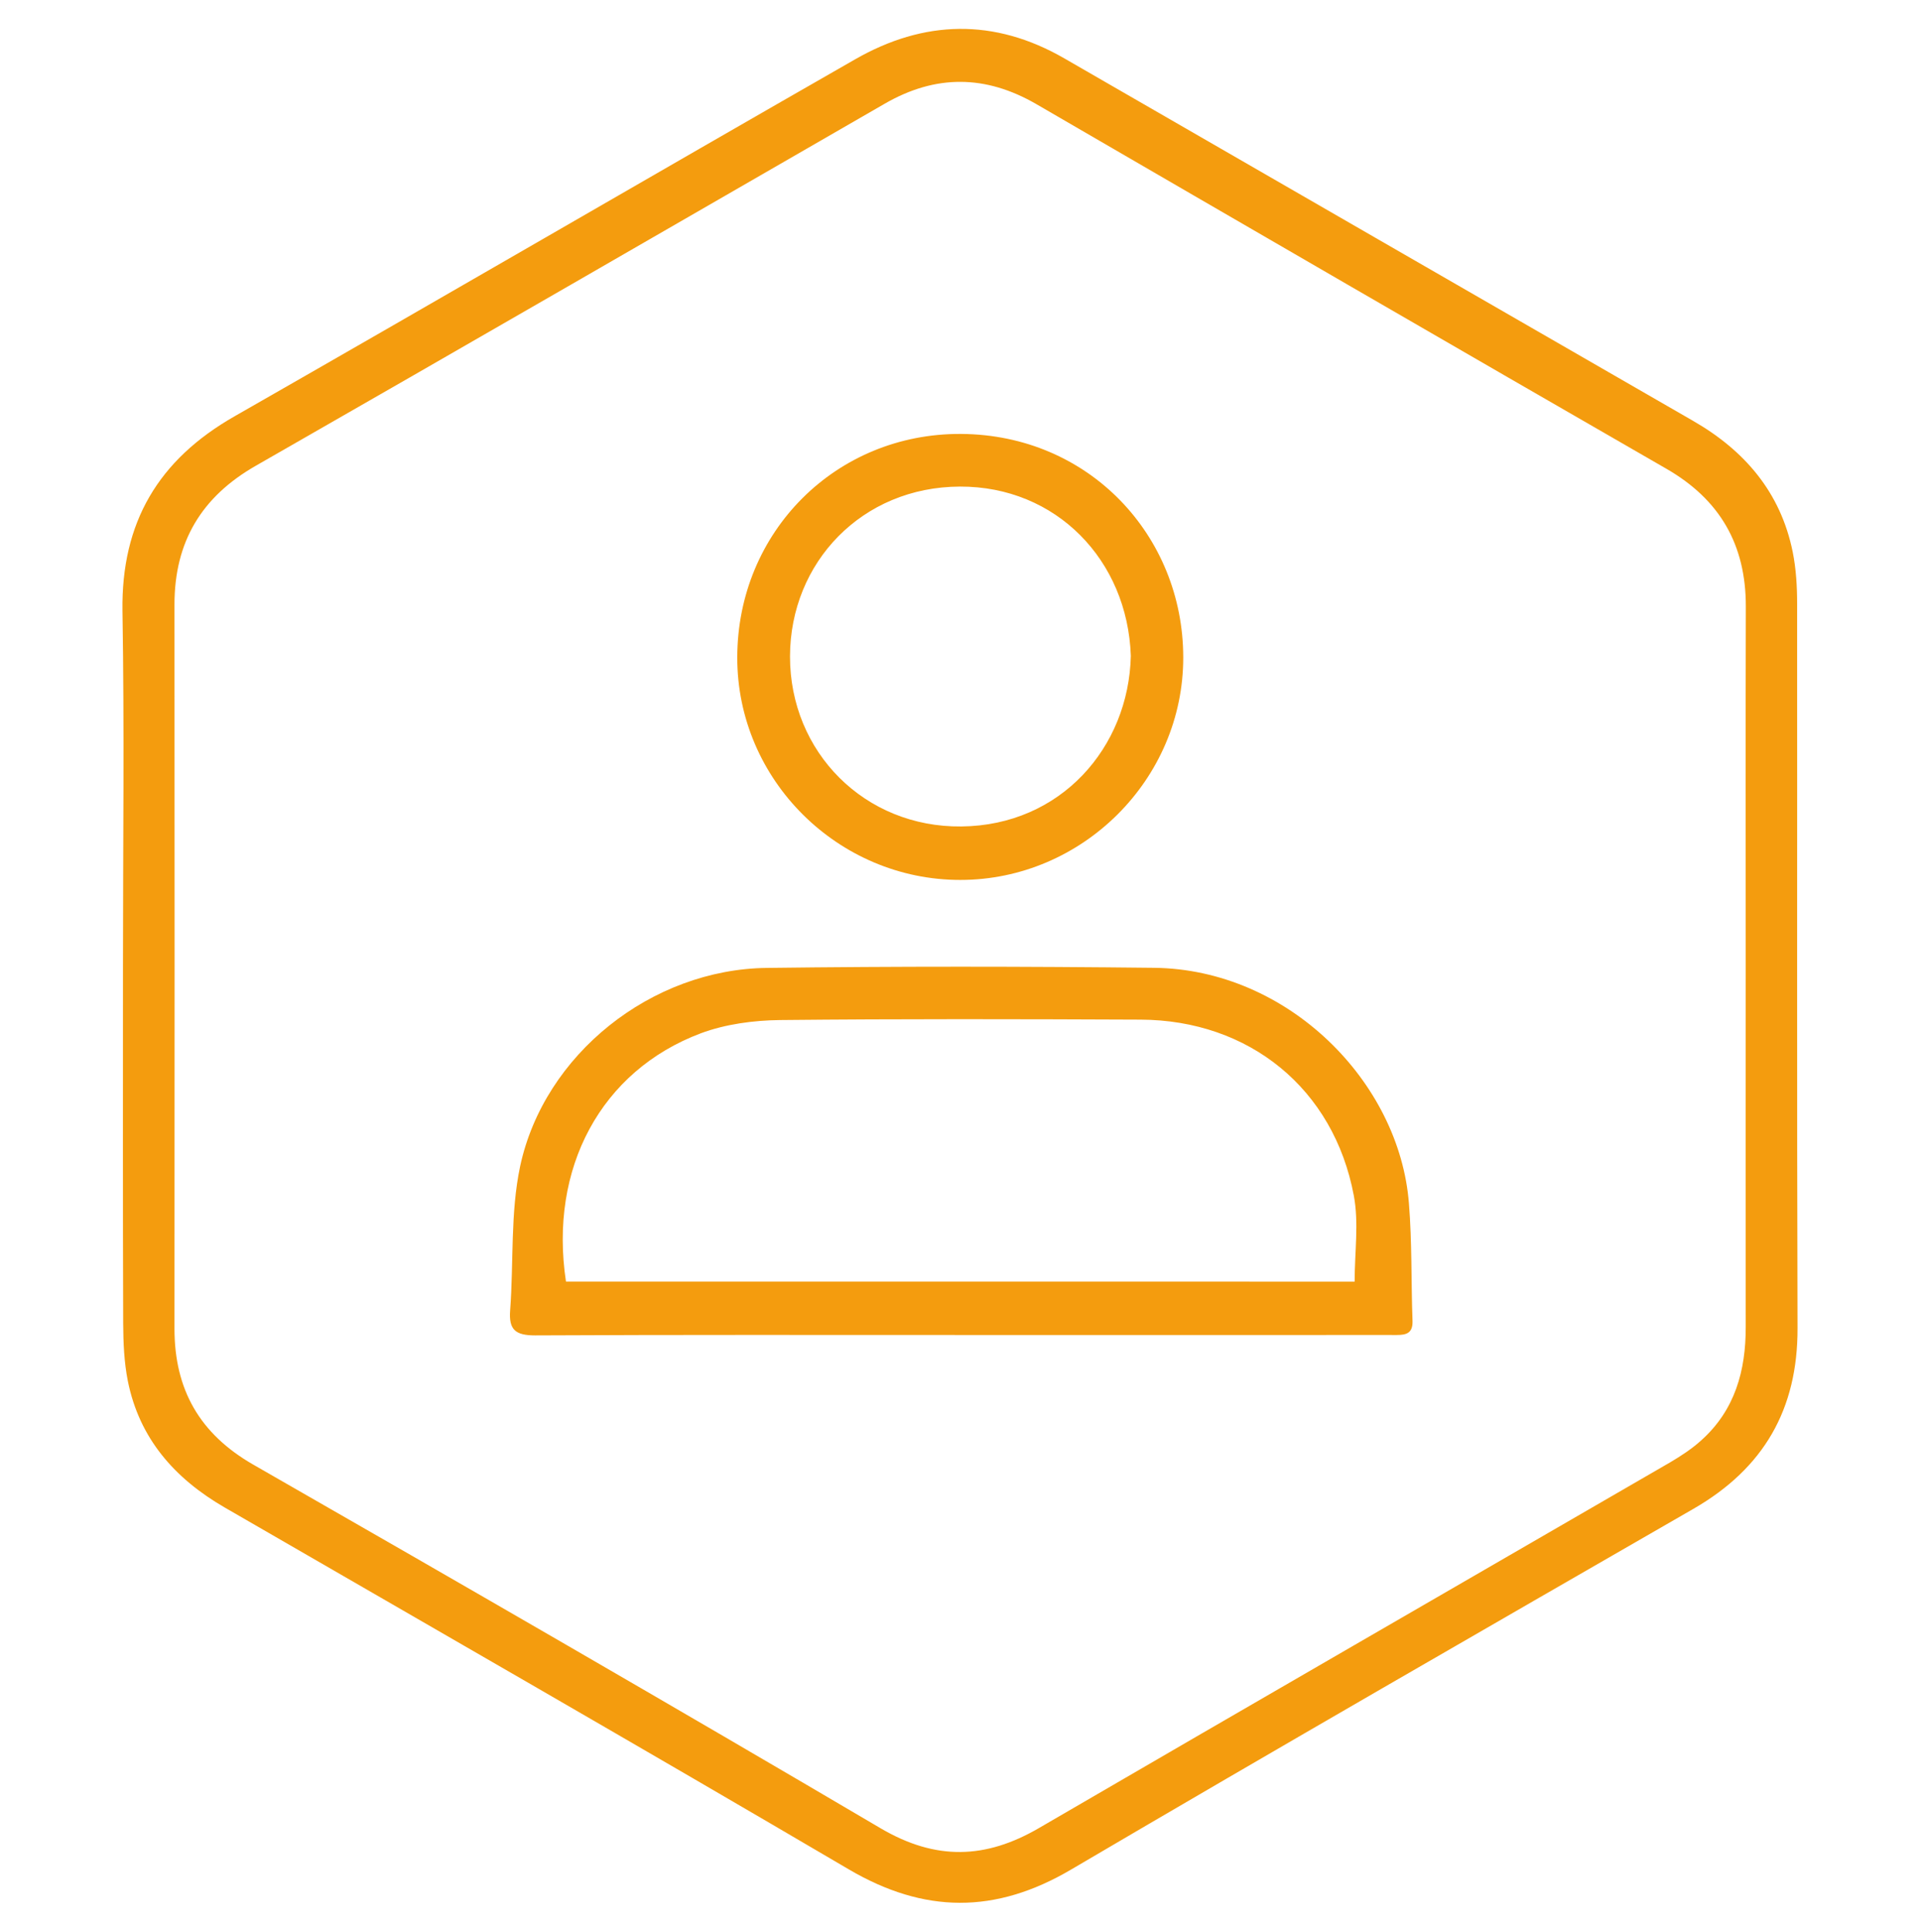 <?xml version="1.0" encoding="utf-8"?>
<!-- Generator: Adobe Illustrator 16.0.0, SVG Export Plug-In . SVG Version: 6.00 Build 0)  -->
<!DOCTYPE svg PUBLIC "-//W3C//DTD SVG 1.1//EN" "http://www.w3.org/Graphics/SVG/1.1/DTD/svg11.dtd">
<svg version="1.1" id="Layer_1"
  xmlns="http://www.w3.org/2000/svg"
  xmlns:xlink="http://www.w3.org/1999/xlink" x="0px" y="0px" width="18.641px" height="18.75px" viewBox="0 0 18.641 18.75" enable-background="new 0 0 18.641 18.75" xml:space="preserve">
  <g>
    <path fill="#f49c0e" d="M1.194,9.368c0-1.147,0.014-2.294-0.005-3.44C1.177,5.071,1.537,4.463,2.277,4.041
		c2.012-1.149,4.014-2.314,6.025-3.465c0.668-0.383,1.351-0.402,2.032-0.009c2.033,1.173,4.068,2.345,6.102,3.517
		c0.502,0.288,0.852,0.695,0.969,1.273c0.033,0.163,0.043,0.335,0.043,0.502c0.002,2.344-0.003,4.688,0.004,7.031
		c0.003,0.789-0.328,1.362-1.01,1.755c-2.017,1.162-4.037,2.323-6.045,3.503c-0.733,0.431-1.424,0.427-2.156-0.003
		c-2.014-1.183-4.039-2.345-6.062-3.514c-0.483-0.28-0.826-0.668-0.938-1.227c-0.036-0.181-0.044-0.372-0.045-0.558
		C1.192,11.687,1.194,10.528,1.194,9.368 M16.949,9.383c0-1.166-0.002-2.331,0.001-3.496c0.001-0.599-0.251-1.038-0.773-1.338
		c-2.041-1.175-4.077-2.355-6.113-3.537C9.57,0.725,9.084,0.721,8.589,1.007C6.555,2.179,4.523,3.354,2.485,4.52
		C1.956,4.822,1.694,5.26,1.694,5.867c0.002,2.344,0.001,4.687,0,7.03c0,0.59,0.244,1.021,0.766,1.32
		c2.037,1.167,4.07,2.34,6.093,3.531c0.534,0.313,1.017,0.297,1.534-0.004c2.04-1.187,4.085-2.366,6.127-3.549
		c0.107-0.063,0.214-0.133,0.305-0.216c0.326-0.293,0.431-0.676,0.43-1.099C16.948,11.714,16.949,10.549,16.949,9.383"/>
    <path fill="#f49c0e" d="M9.332,12.958c-1.379,0-2.757-0.003-4.136,0.004c-0.189,0-0.258-0.052-0.243-0.244
		c0.035-0.466,0.001-0.945,0.097-1.398c0.234-1.088,1.276-1.912,2.395-1.925c1.253-0.016,2.506-0.015,3.759-0.001
		c1.301,0.014,2.383,1.107,2.475,2.286c0.031,0.38,0.021,0.763,0.035,1.144c0.003,0.117-0.061,0.134-0.153,0.134
		c-0.245-0.001-0.489,0-0.733,0H9.332z M13.152,12.44c0-0.288,0.042-0.57-0.008-0.835c-0.194-1.036-1.014-1.704-2.072-1.708
		C9.906,9.892,8.741,9.889,7.575,9.901C7.317,9.904,7.044,9.94,6.803,10.03c-0.969,0.365-1.475,1.309-1.308,2.41H13.152z"/>
    <path fill="#f49c0e" d="M9.324,8.541C8.14,8.542,7.155,7.571,7.158,6.38C7.16,5.163,8.116,4.204,9.332,4.212
		c1.242,0.008,2.154,0.987,2.156,2.167C11.49,7.568,10.505,8.541,9.324,8.541 M10.979,6.366c-0.032-0.93-0.726-1.646-1.659-1.643
		C8.37,4.726,7.672,5.458,7.67,6.371C7.669,7.302,8.396,8.032,9.333,8.022C10.298,8.013,10.959,7.256,10.979,6.366"/>
  </g>
</svg>

